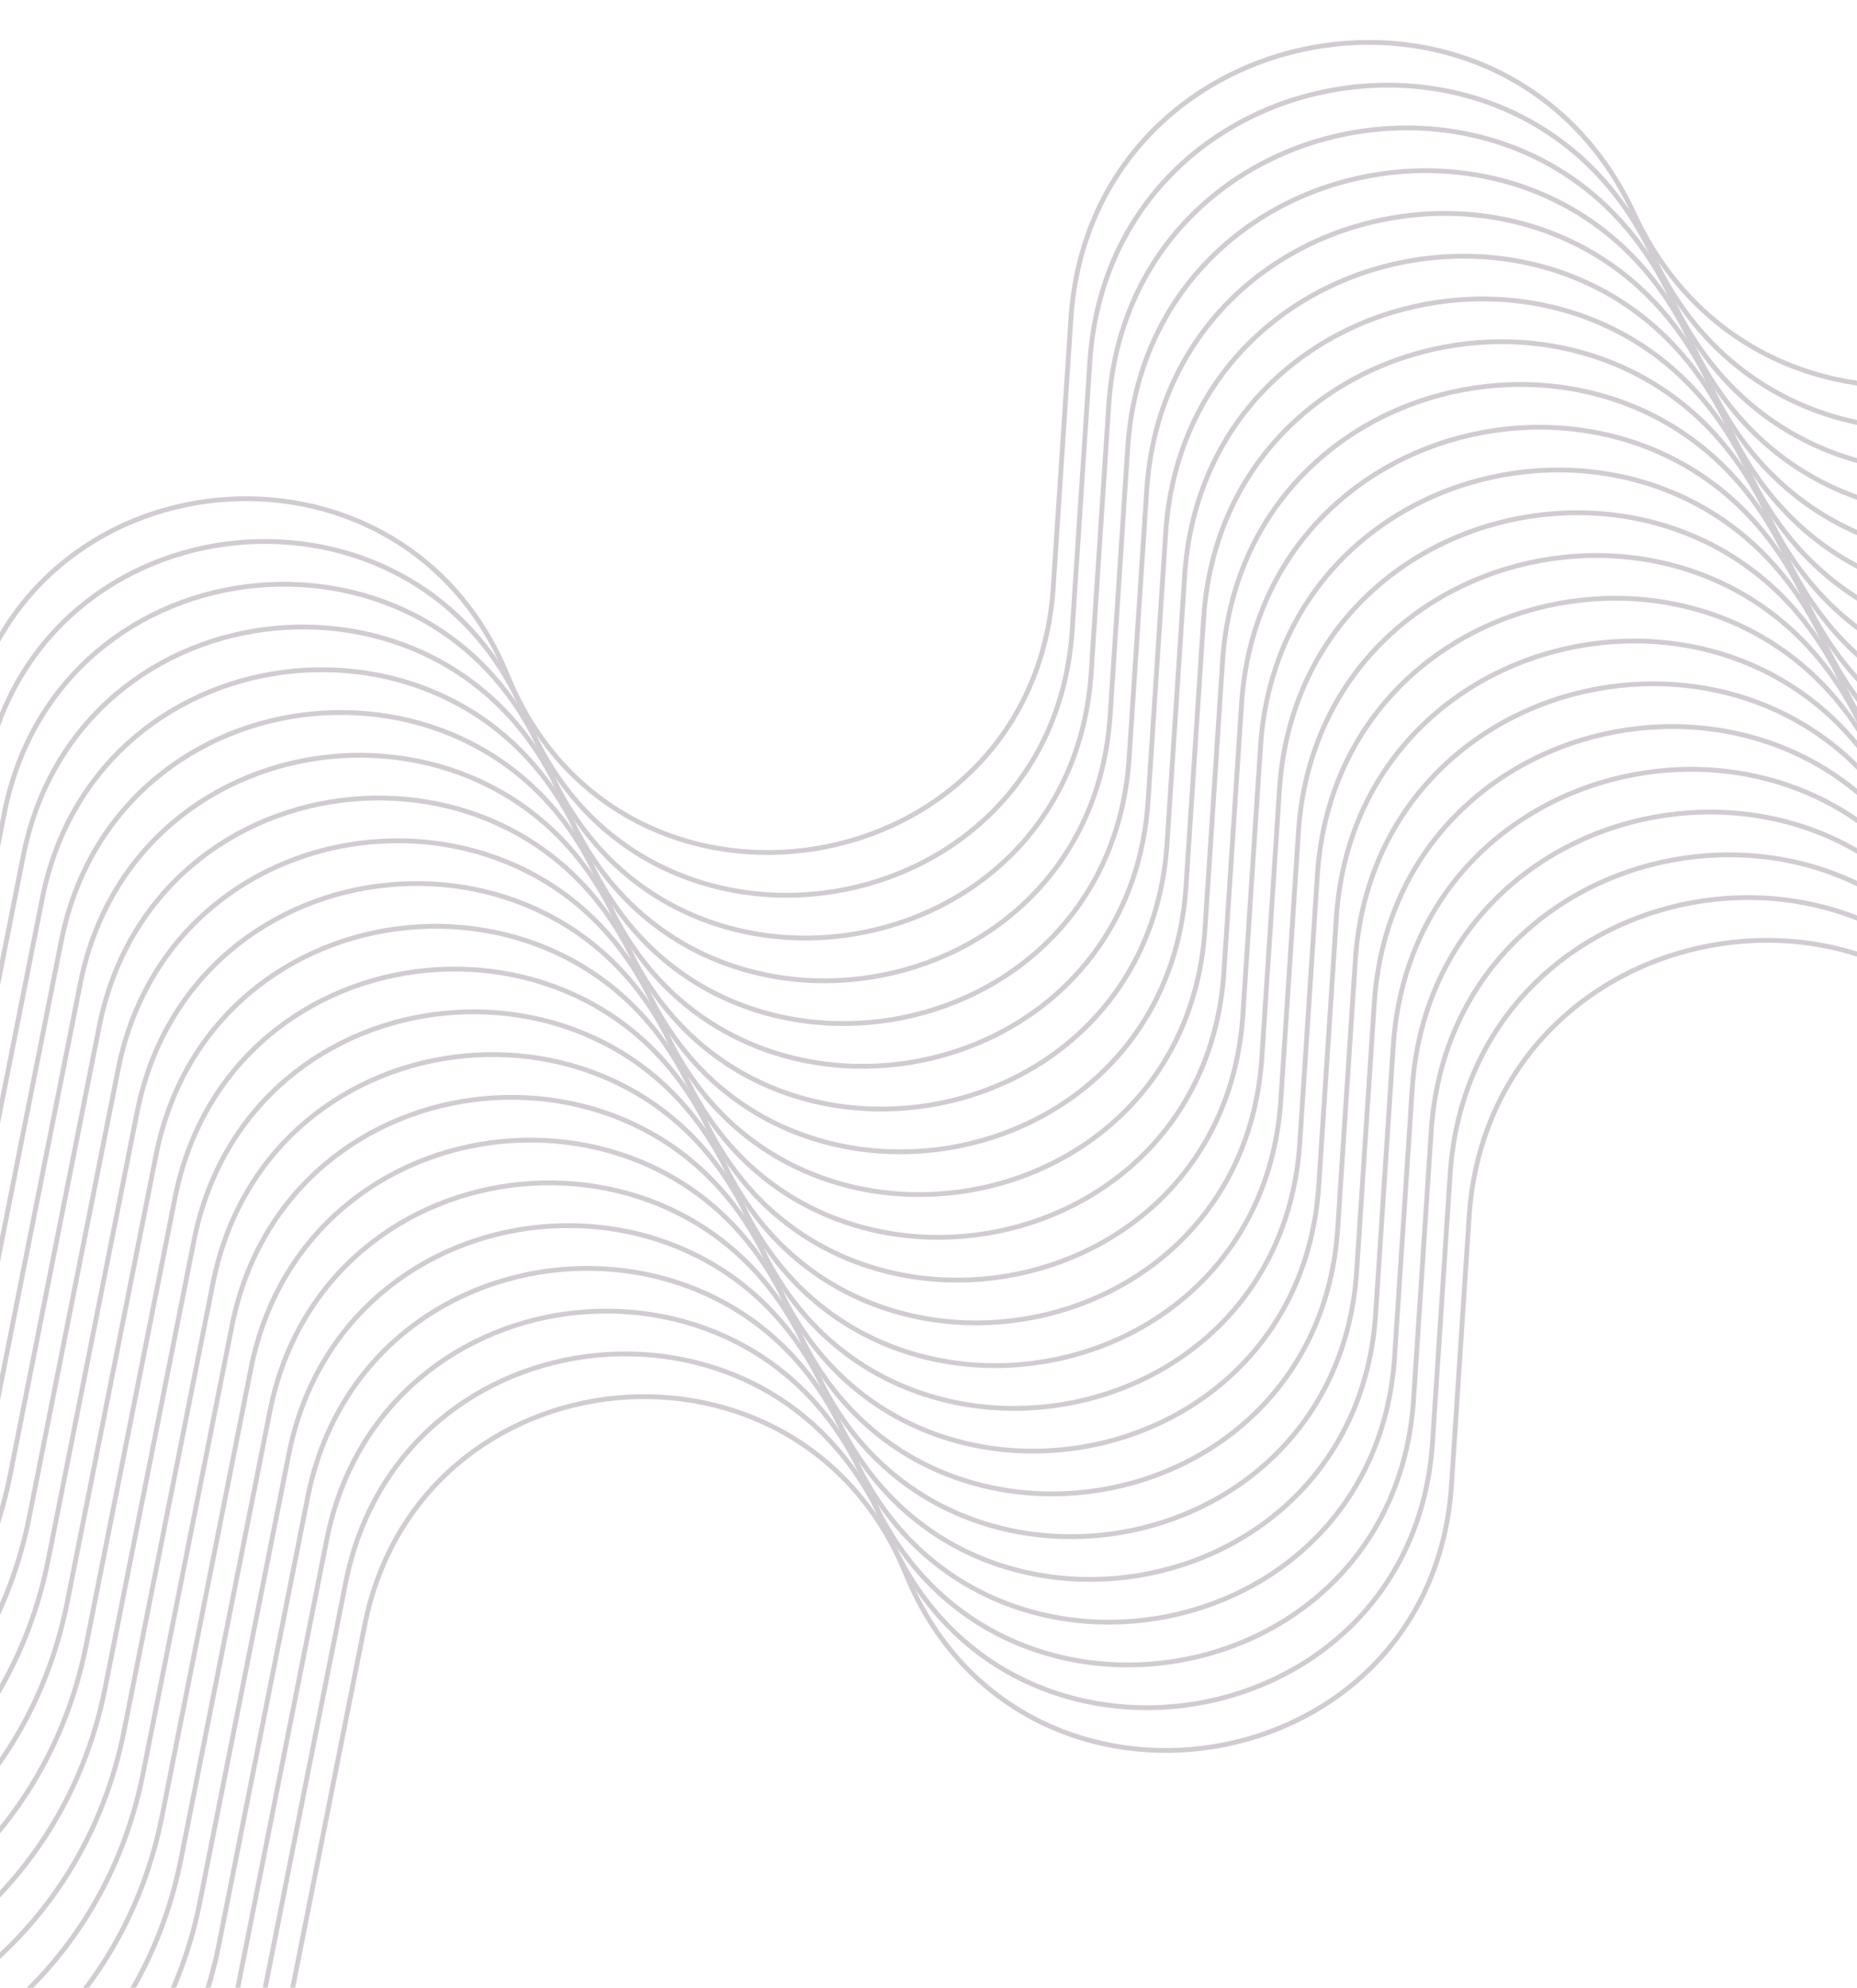 <svg width="768" height="822" viewBox="0 0 768 822" fill="none" xmlns="http://www.w3.org/2000/svg">
<g opacity="0.2" clip-path="url(#clip0_108_477)">
<path d="M-526.958 376.082L-349.102 569.504C-252.795 674.24 -78.321 625.252 -50.606 485.693L-13.87 300.712C8.804 186.533 165.989 171.522 209.864 279.345V279.345C256.802 394.693 427.425 367.086 435.593 242.822L442.883 131.908C451.197 5.43 622.765 -26.417 675.915 88.653V88.653C727.173 199.628 891.572 175.019 908.088 53.898L1001.43 -630.652" stroke="#1B011B" stroke-width="2"/>
<path d="M-362.261 747.396L-184.406 940.817C-88.099 1045.55 86.376 996.565 114.09 857.007L150.826 672.025C173.501 557.846 330.685 542.835 374.56 650.658V650.658C421.498 766.006 592.121 738.399 600.289 614.135L607.579 503.221C615.893 376.743 787.461 344.896 840.611 459.966V459.966C891.87 570.942 1056.27 546.333 1072.78 425.212L1166.13 -259.339" stroke="#1B011B" stroke-width="2"/>
<path d="M-519.115 393.761L-341.259 587.183C-244.952 691.919 -70.478 642.931 -42.763 503.372L-6.027 318.391C16.647 204.212 173.831 189.201 217.707 297.024V297.024C264.644 412.372 435.268 384.765 443.436 260.501L450.726 149.587C459.039 23.108 630.608 -8.738 683.757 106.331V106.331C735.016 217.307 899.415 192.698 915.931 71.577L1009.28 -612.973" stroke="#1B011B" stroke-width="2"/>
<path d="M-511.273 411.445L-333.418 604.867C-237.111 709.603 -62.637 660.615 -34.922 521.056L1.814 336.075C24.489 221.896 181.673 206.885 225.548 314.708V314.708C272.486 430.056 443.109 402.449 451.277 278.185L458.567 167.271C466.881 40.793 638.449 8.946 691.599 124.016V124.016C742.857 234.991 907.256 210.382 923.772 89.261L1017.12 -595.289" stroke="#1B011B" stroke-width="2"/>
<path d="M-503.43 429.127L-325.575 622.549C-229.268 727.285 -54.794 678.297 -27.078 538.738L9.657 353.757C32.332 239.578 189.516 224.567 233.391 332.39V332.39C280.329 447.738 450.953 420.131 459.12 295.867L466.411 184.953C474.724 58.475 646.292 26.628 699.442 141.698V141.698C750.701 252.674 915.099 228.064 931.616 106.943L1024.96 -577.607" stroke="#1B011B" stroke-width="2"/>
<path d="M-495.587 446.81L-317.732 640.231C-221.425 744.967 -46.951 695.979 -19.236 556.421L17.5 371.439C40.175 257.261 197.359 242.249 241.234 350.072V350.072C288.172 465.42 458.795 437.813 466.963 313.549L474.253 202.636C482.567 76.157 654.135 44.31 707.285 159.38V159.38C758.544 270.356 922.942 245.747 939.458 124.626L1032.8 -559.925" stroke="#1B011B" stroke-width="2"/>
<path d="M-487.744 464.49L-309.889 657.911C-213.582 762.647 -39.107 713.659 -11.393 574.101L25.343 389.119C48.018 274.941 205.202 259.929 249.077 367.752V367.752C296.015 483.1 466.639 455.493 474.806 331.229L482.097 220.316C490.41 93.837 661.978 61.99 715.128 177.06V177.06C766.387 288.036 930.785 263.427 947.302 142.306L1040.65 -542.245" stroke="#1B011B" stroke-width="2"/>
<path d="M-479.902 482.172L-302.047 675.594C-205.74 780.33 -31.266 731.341 -3.551 591.783L33.185 406.801C55.86 292.623 213.044 277.612 256.919 385.435V385.435C303.857 500.782 474.48 473.175 482.648 348.911L489.938 237.998C498.252 111.519 669.82 79.672 722.97 194.742V194.742C774.229 305.718 938.627 281.109 955.143 159.988L1048.49 -524.563" stroke="#1B011B" stroke-width="2"/>
<path d="M-472.061 499.852L-294.205 693.273C-197.898 798.009 -23.424 749.021 4.291 609.463L41.027 424.481C63.702 310.302 220.885 295.291 264.761 403.114V403.114C311.699 518.462 482.322 490.855 490.49 366.591L497.78 255.678C506.094 129.199 677.662 97.352 730.812 212.422V212.422C782.07 323.398 946.469 298.789 962.985 177.668L1056.33 -506.883" stroke="#1B011B" stroke-width="2"/>
<path d="M-464.217 517.534L-286.362 710.956C-190.055 815.692 -15.581 766.704 12.134 627.145L48.87 442.164C71.545 327.985 228.729 312.974 272.604 420.797V420.797C319.542 536.145 490.165 508.538 498.333 384.274L505.623 273.36C513.937 146.882 685.505 115.035 738.655 230.105V230.105C789.914 341.08 954.312 316.471 970.828 195.35L1064.17 -489.2" stroke="#1B011B" stroke-width="2"/>
<path d="M-456.373 535.217L-278.518 728.639C-182.211 833.375 -7.736 784.387 19.979 644.828L56.714 459.847C79.389 345.668 236.573 330.657 280.449 438.48V438.48C327.386 553.828 498.01 526.221 506.177 401.957L513.468 291.043C521.781 164.564 693.349 132.718 746.499 247.787V247.787C797.758 358.763 962.157 334.154 978.673 213.033L1072.02 -471.517" stroke="#1B011B" stroke-width="2"/>
<path d="M-448.53 552.896L-270.675 746.318C-174.368 851.054 0.106 802.066 27.821 662.507L64.557 477.526C87.232 363.347 244.416 348.336 288.291 456.159V456.159C335.229 571.507 505.852 543.9 514.02 419.636L521.31 308.722C529.624 182.244 701.192 150.397 754.342 265.467V265.467C805.601 376.442 969.999 351.833 986.515 230.712L1079.86 -453.838" stroke="#1B011B" stroke-width="2"/>
<path d="M-440.689 570.581L-262.834 764.002C-166.526 868.738 7.948 819.75 35.663 680.192L72.398 495.21C95.073 381.031 252.257 366.02 296.133 473.843V473.843C343.07 589.191 513.694 561.584 521.861 437.32L529.152 326.407C537.465 199.928 709.033 168.081 762.183 283.151V283.151C813.442 394.127 977.841 369.518 994.357 248.397L1087.7 -436.154" stroke="#1B011B" stroke-width="2"/>
<path d="M-432.846 588.261L-254.99 781.683C-158.683 886.419 15.791 837.431 43.506 697.872L80.242 512.891C102.916 398.712 260.1 383.701 303.976 491.524V491.524C350.913 606.872 521.537 579.264 529.705 455.001L536.995 344.087C545.308 217.608 716.877 185.762 770.026 300.831V300.831C821.285 411.807 985.684 387.198 1002.2 266.077L1095.55 -418.473" stroke="#1B011B" stroke-width="2"/>
<path d="M-425.003 605.942L-247.148 799.364C-150.841 904.1 23.633 855.111 51.348 715.553L88.084 530.571C110.759 416.393 267.943 401.382 311.818 509.205V509.205C358.756 624.552 529.379 596.945 537.547 472.681L544.837 361.768C553.151 235.289 724.719 203.442 777.869 318.512V318.512C829.127 429.488 993.526 404.879 1010.04 283.758L1103.39 -400.793" stroke="#1B011B" stroke-width="2"/>
<path d="M-417.16 623.623L-239.304 817.045C-142.997 921.781 31.477 872.792 59.192 733.234L95.928 548.252C118.602 434.074 275.786 419.063 319.662 526.886V526.886C366.6 642.233 537.223 614.626 545.391 490.362L552.681 379.449C560.994 252.97 732.563 221.123 785.713 336.193V336.193C836.971 447.169 1001.37 422.56 1017.89 301.439L1111.23 -383.112" stroke="#1B011B" stroke-width="2"/>
<path d="M-409.318 641.304L-231.463 834.726C-135.156 939.462 39.318 890.473 67.033 750.915L103.769 565.933C126.444 451.755 283.628 436.744 327.503 544.567V544.567C374.441 659.914 545.064 632.307 553.232 508.043L560.522 397.13C568.836 270.651 740.404 238.804 793.554 353.874V353.874C844.813 464.85 1009.21 440.241 1025.73 319.12L1119.07 -365.431" stroke="#1B011B" stroke-width="2"/>
<path d="M-401.475 658.987L-223.619 852.409C-127.312 957.145 47.162 908.157 74.877 768.598L111.613 583.616C134.287 469.438 291.471 454.427 335.347 562.25V562.25C382.285 677.598 552.908 649.99 561.076 525.727L568.366 414.813C576.679 288.334 748.248 256.487 801.398 371.557V371.557C852.656 482.533 1017.05 457.924 1033.57 336.803L1126.92 -347.747" stroke="#1B011B" stroke-width="2"/>
<path d="M-393.631 676.668L-215.776 870.09C-119.469 974.826 55.005 925.838 82.72 786.279L119.456 601.298C142.131 487.119 299.315 472.108 343.19 579.931V579.931C390.128 695.279 560.751 667.672 568.919 543.408L576.209 432.494C584.523 306.015 756.091 274.169 809.241 389.238V389.238C860.5 500.214 1024.9 475.605 1041.41 354.484L1134.76 -330.066" stroke="#1B011B" stroke-width="2"/>
<path d="M-385.789 694.351L-207.934 887.773C-111.627 992.509 62.848 943.521 90.563 803.962L127.298 618.98C149.973 504.802 307.157 489.791 351.033 597.614V597.614C397.97 712.962 568.594 685.354 576.761 561.091L584.052 450.177C592.365 323.698 763.933 291.851 817.083 406.921V406.921C868.342 517.897 1032.74 493.288 1049.26 372.167L1142.6 -312.383" stroke="#1B011B" stroke-width="2"/>
<path d="M-377.946 712.029L-200.09 905.451C-103.783 1010.19 70.691 961.199 98.406 821.64L135.141 636.659C157.816 522.48 315 507.469 358.876 615.292V615.292C405.813 730.64 576.437 703.033 584.605 578.769L591.895 467.855C600.208 341.377 771.777 309.53 824.926 424.6V424.6C876.185 535.575 1040.58 510.966 1057.1 389.845L1150.45 -294.705" stroke="#1B011B" stroke-width="2"/>
<path d="M-370.105 729.713L-192.25 923.135C-95.943 1027.87 78.531 978.883 106.246 839.324L142.982 654.343C165.657 540.164 322.841 525.153 366.716 632.976V632.976C413.654 748.324 584.277 720.717 592.445 596.453L599.735 485.539C608.049 359.06 779.617 327.214 832.767 442.283V442.283C884.025 553.259 1048.42 528.65 1064.94 407.529L1158.29 -277.021" stroke="#1B011B" stroke-width="2"/>
</g>
<defs>
<clipPath id="clip0_108_477">
<rect width="768" height="822" fill="white" transform="matrix(1 0 0 -1 0 822)"/>
</clipPath>
</defs>
</svg>
